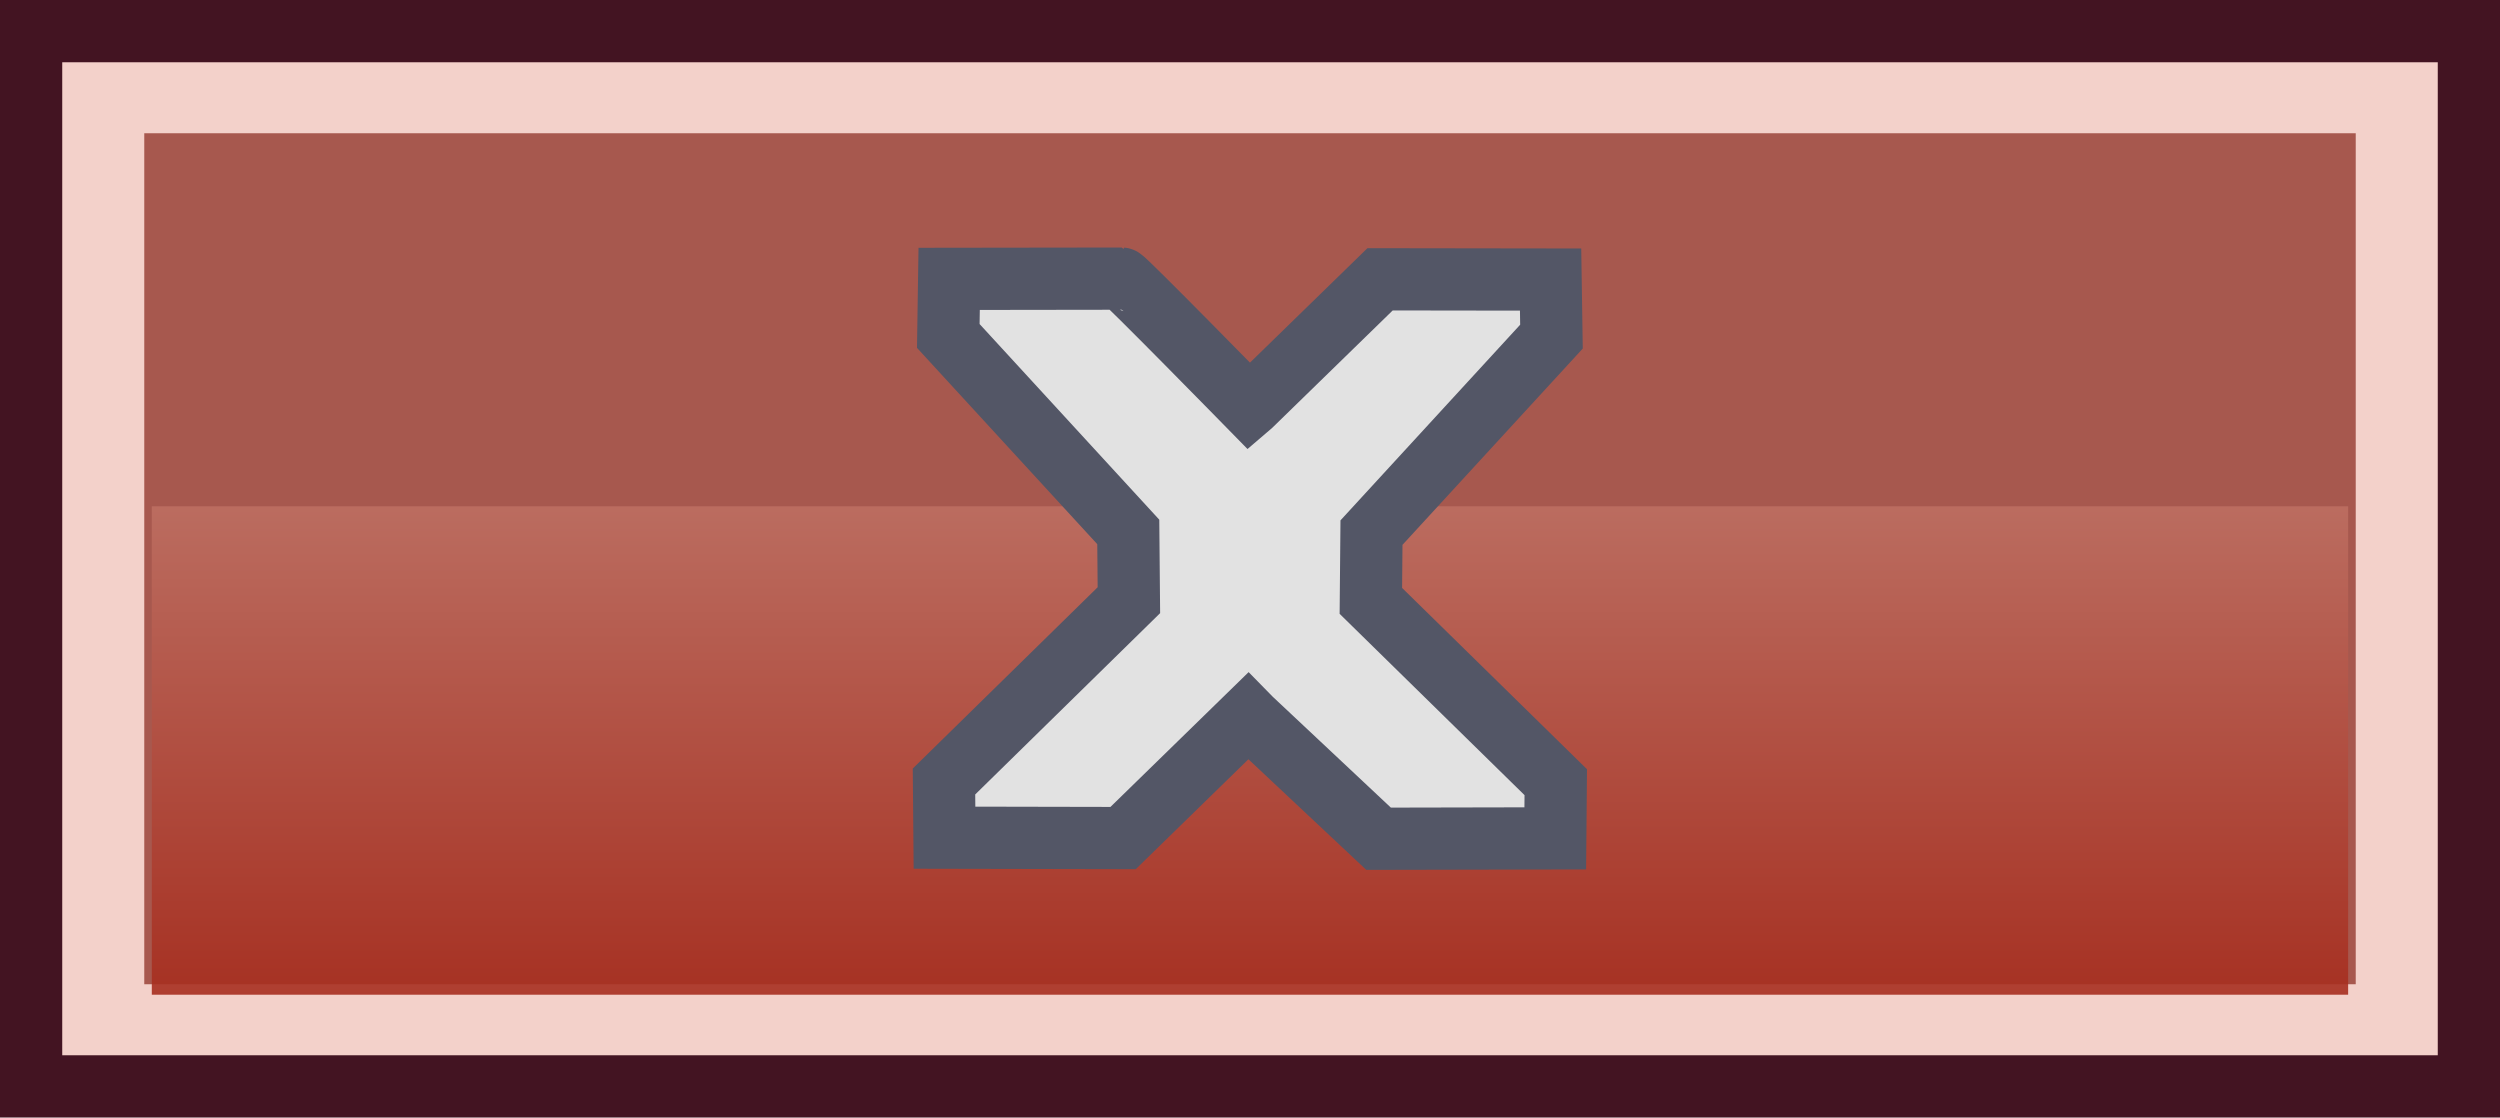<svg version="1.1" xmlns="http://www.w3.org/2000/svg" xmlns:xlink="http://www.w3.org/1999/xlink" width="40.17" height="17.956" viewBox="0,0,40.17,17.956"><defs><linearGradient x1="240" y1="179.157" x2="240" y2="187.005" gradientUnits="userSpaceOnUse" id="color-1"><stop offset="0" stop-color="#bd6f62" stop-opacity="0.894"/><stop offset="1" stop-color="#a62d1e" stop-opacity="0.894"/></linearGradient></defs><g transform="translate(-219.915,-171.022)"><g stroke-miterlimit="10"><path d="M220.415,188.478v-16.956h39.17v16.956z" fill="#f3d1ca" stroke="#431422" stroke-width="1" stroke-linecap="butt"/><path d="M221.733,187.337v-14.674h36.534v14.674z" fill-opacity="0.894" fill="#9e4a40" stroke="#f3d1ca" stroke-width="1" stroke-linecap="butt"/><path d="M222.354,187.005v-7.848h35.291v7.848z" fill="url(#color-1)" stroke="none" stroke-width="0" stroke-linecap="butt"/><path d="M239.97,182.528l-2.009,1.96l-2.87,-0.006l-0.008,-0.903l2.971,-2.913l-0.01,-1.097l-2.892,-3.149l0.014,-0.917c0,0 2.524,-0.003 2.773,-0.004c0.039,-0 2.051,2.054 2.051,2.054l0.028,-0.024l2.072,-2.019l2.74,0.004l0.014,0.917l-2.892,3.149l-0.01,1.097l2.971,2.913l-0.008,0.903l-2.839,0.006l-2.051,-1.925z" fill="#e2e2e2" stroke="#535666" stroke-width="1" stroke-linecap="round"/></g></g></svg><!--rotationCenter:20.084930000000014:8.978180000000009-->